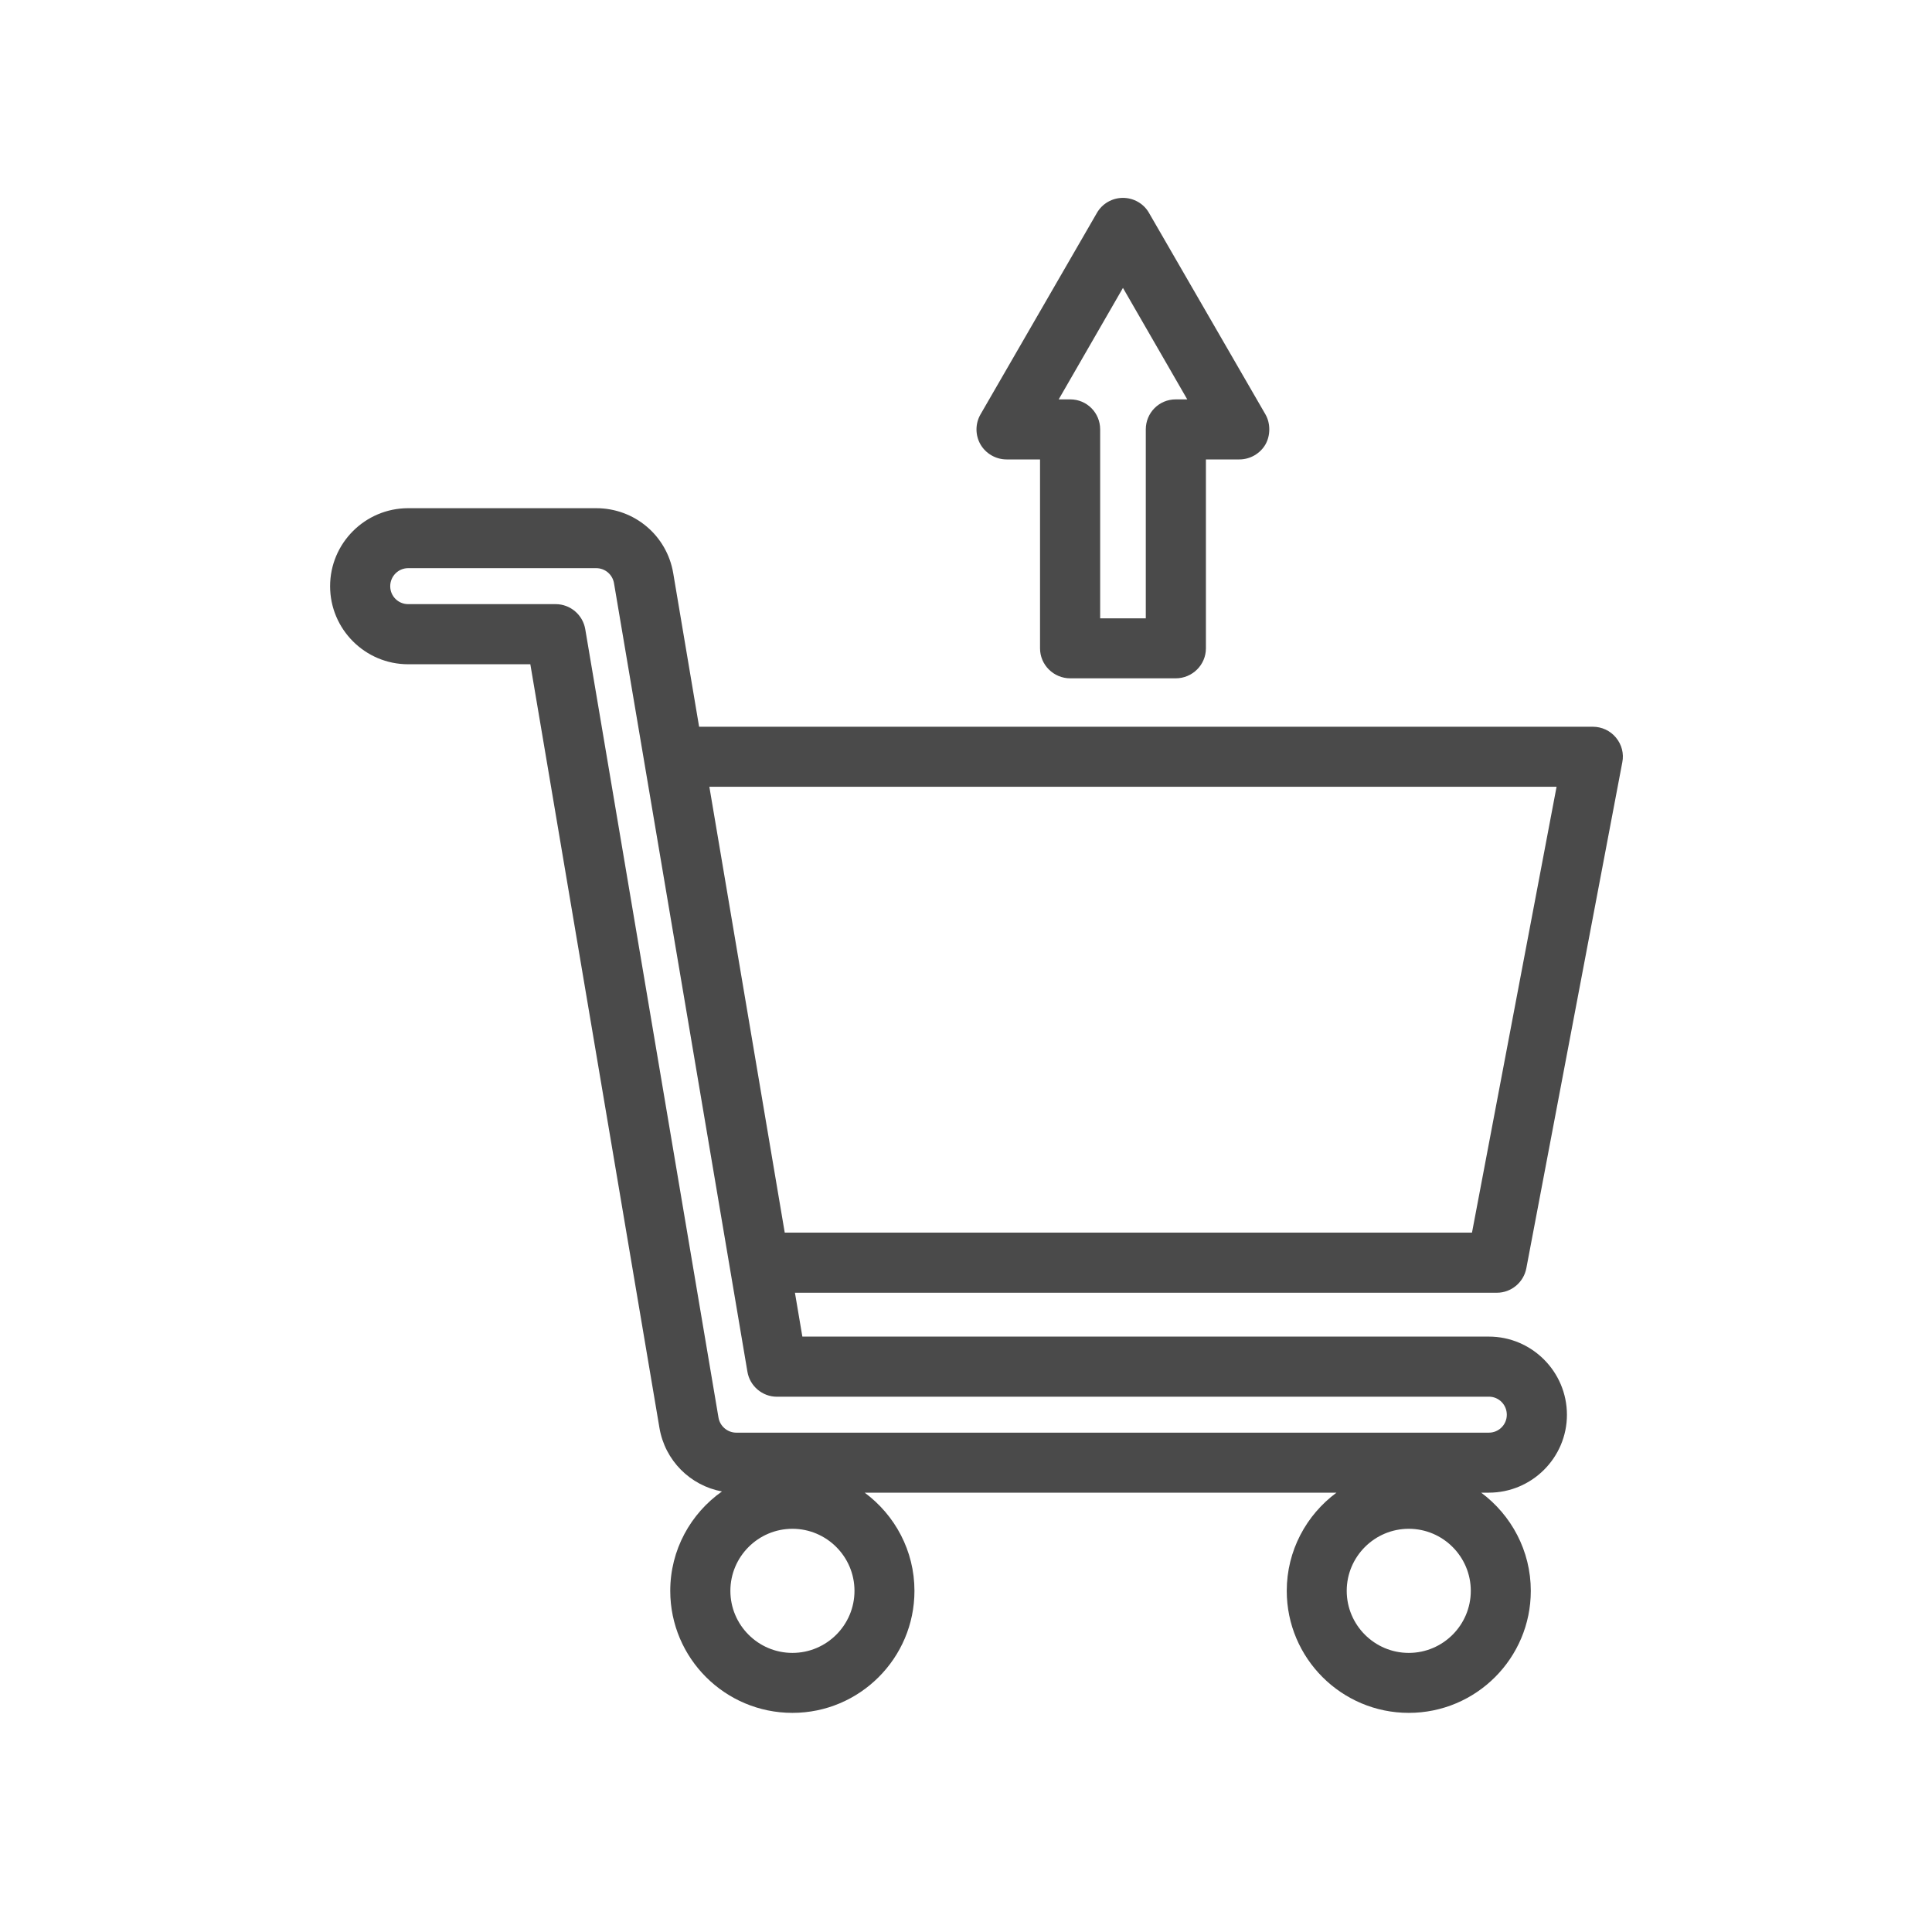 <svg width="50" height="50" viewBox="0 0 50 50" fill="none" xmlns="http://www.w3.org/2000/svg">
<path d="M39.502 32.819L41.985 19.729C42.031 19.502 41.97 19.268 41.82 19.088C41.675 18.912 41.456 18.808 41.222 18.808H18.093L17.423 14.834C17.258 13.857 16.419 13.152 15.43 13.152H10.563C9.451 13.152 8.543 14.056 8.543 15.171C8.543 16.287 9.451 17.191 10.563 17.191H13.725L17.066 36.951C17.208 37.798 17.863 38.446 18.684 38.599C17.875 39.17 17.346 40.109 17.346 41.171C17.346 42.915 18.764 44.329 20.508 44.329C22.248 44.329 23.666 42.915 23.666 41.171C23.666 40.133 23.16 39.209 22.378 38.63H34.588C33.806 39.209 33.301 40.133 33.301 41.171C33.301 42.915 34.719 44.329 36.459 44.329C38.202 44.329 39.617 42.915 39.617 41.171C39.617 40.133 39.111 39.209 38.333 38.63H38.532C39.643 38.63 40.552 37.726 40.552 36.614C40.552 35.499 39.643 34.591 38.532 34.591H20.765L20.573 33.456H38.739C39.111 33.456 39.433 33.188 39.502 32.819ZM20.508 42.777C19.622 42.777 18.902 42.056 18.902 41.171C18.902 40.286 19.623 39.565 20.508 39.565C21.393 39.565 22.114 40.286 22.114 41.171C22.114 42.056 21.393 42.777 20.508 42.777ZM36.459 42.777C35.573 42.777 34.853 42.056 34.853 41.171C34.853 40.286 35.574 39.565 36.459 39.565C37.344 39.565 38.064 40.286 38.064 41.171C38.064 42.056 37.344 42.777 36.459 42.777ZM38.532 36.146C38.789 36.146 38.996 36.353 38.996 36.614C38.996 36.87 38.789 37.077 38.532 37.077H19.055C18.829 37.077 18.634 36.912 18.595 36.69L15.147 16.287C15.085 15.911 14.759 15.635 14.38 15.635H10.563C10.306 15.635 10.099 15.428 10.099 15.171C10.099 14.915 10.306 14.704 10.563 14.704H15.43C15.66 14.704 15.851 14.869 15.89 15.091L19.343 35.499C19.404 35.871 19.73 36.147 20.105 36.147L38.532 36.146ZM20.309 31.9L18.358 20.361H40.284L38.095 31.9H20.309Z" fill="#4A4A4A"/>
<path d="M26.05 11.89H26.916V16.779C26.916 17.208 27.269 17.555 27.698 17.555H30.427C30.856 17.555 31.209 17.208 31.209 16.779V11.89H32.075C32.351 11.89 32.611 11.741 32.75 11.502C32.818 11.381 32.849 11.246 32.849 11.113C32.849 10.978 32.818 10.844 32.75 10.725L29.736 5.51C29.599 5.268 29.338 5.121 29.062 5.121C28.786 5.121 28.526 5.268 28.388 5.51L25.375 10.725C25.237 10.965 25.237 11.262 25.375 11.502C25.514 11.741 25.774 11.89 26.05 11.89ZM29.062 7.451L30.726 10.336H30.426C29.997 10.336 29.653 10.683 29.653 11.113V16.002H28.472V11.113C28.472 10.683 28.128 10.336 27.698 10.336H27.399L29.062 7.451Z" fill="#4A4A4A"/>
</svg>
